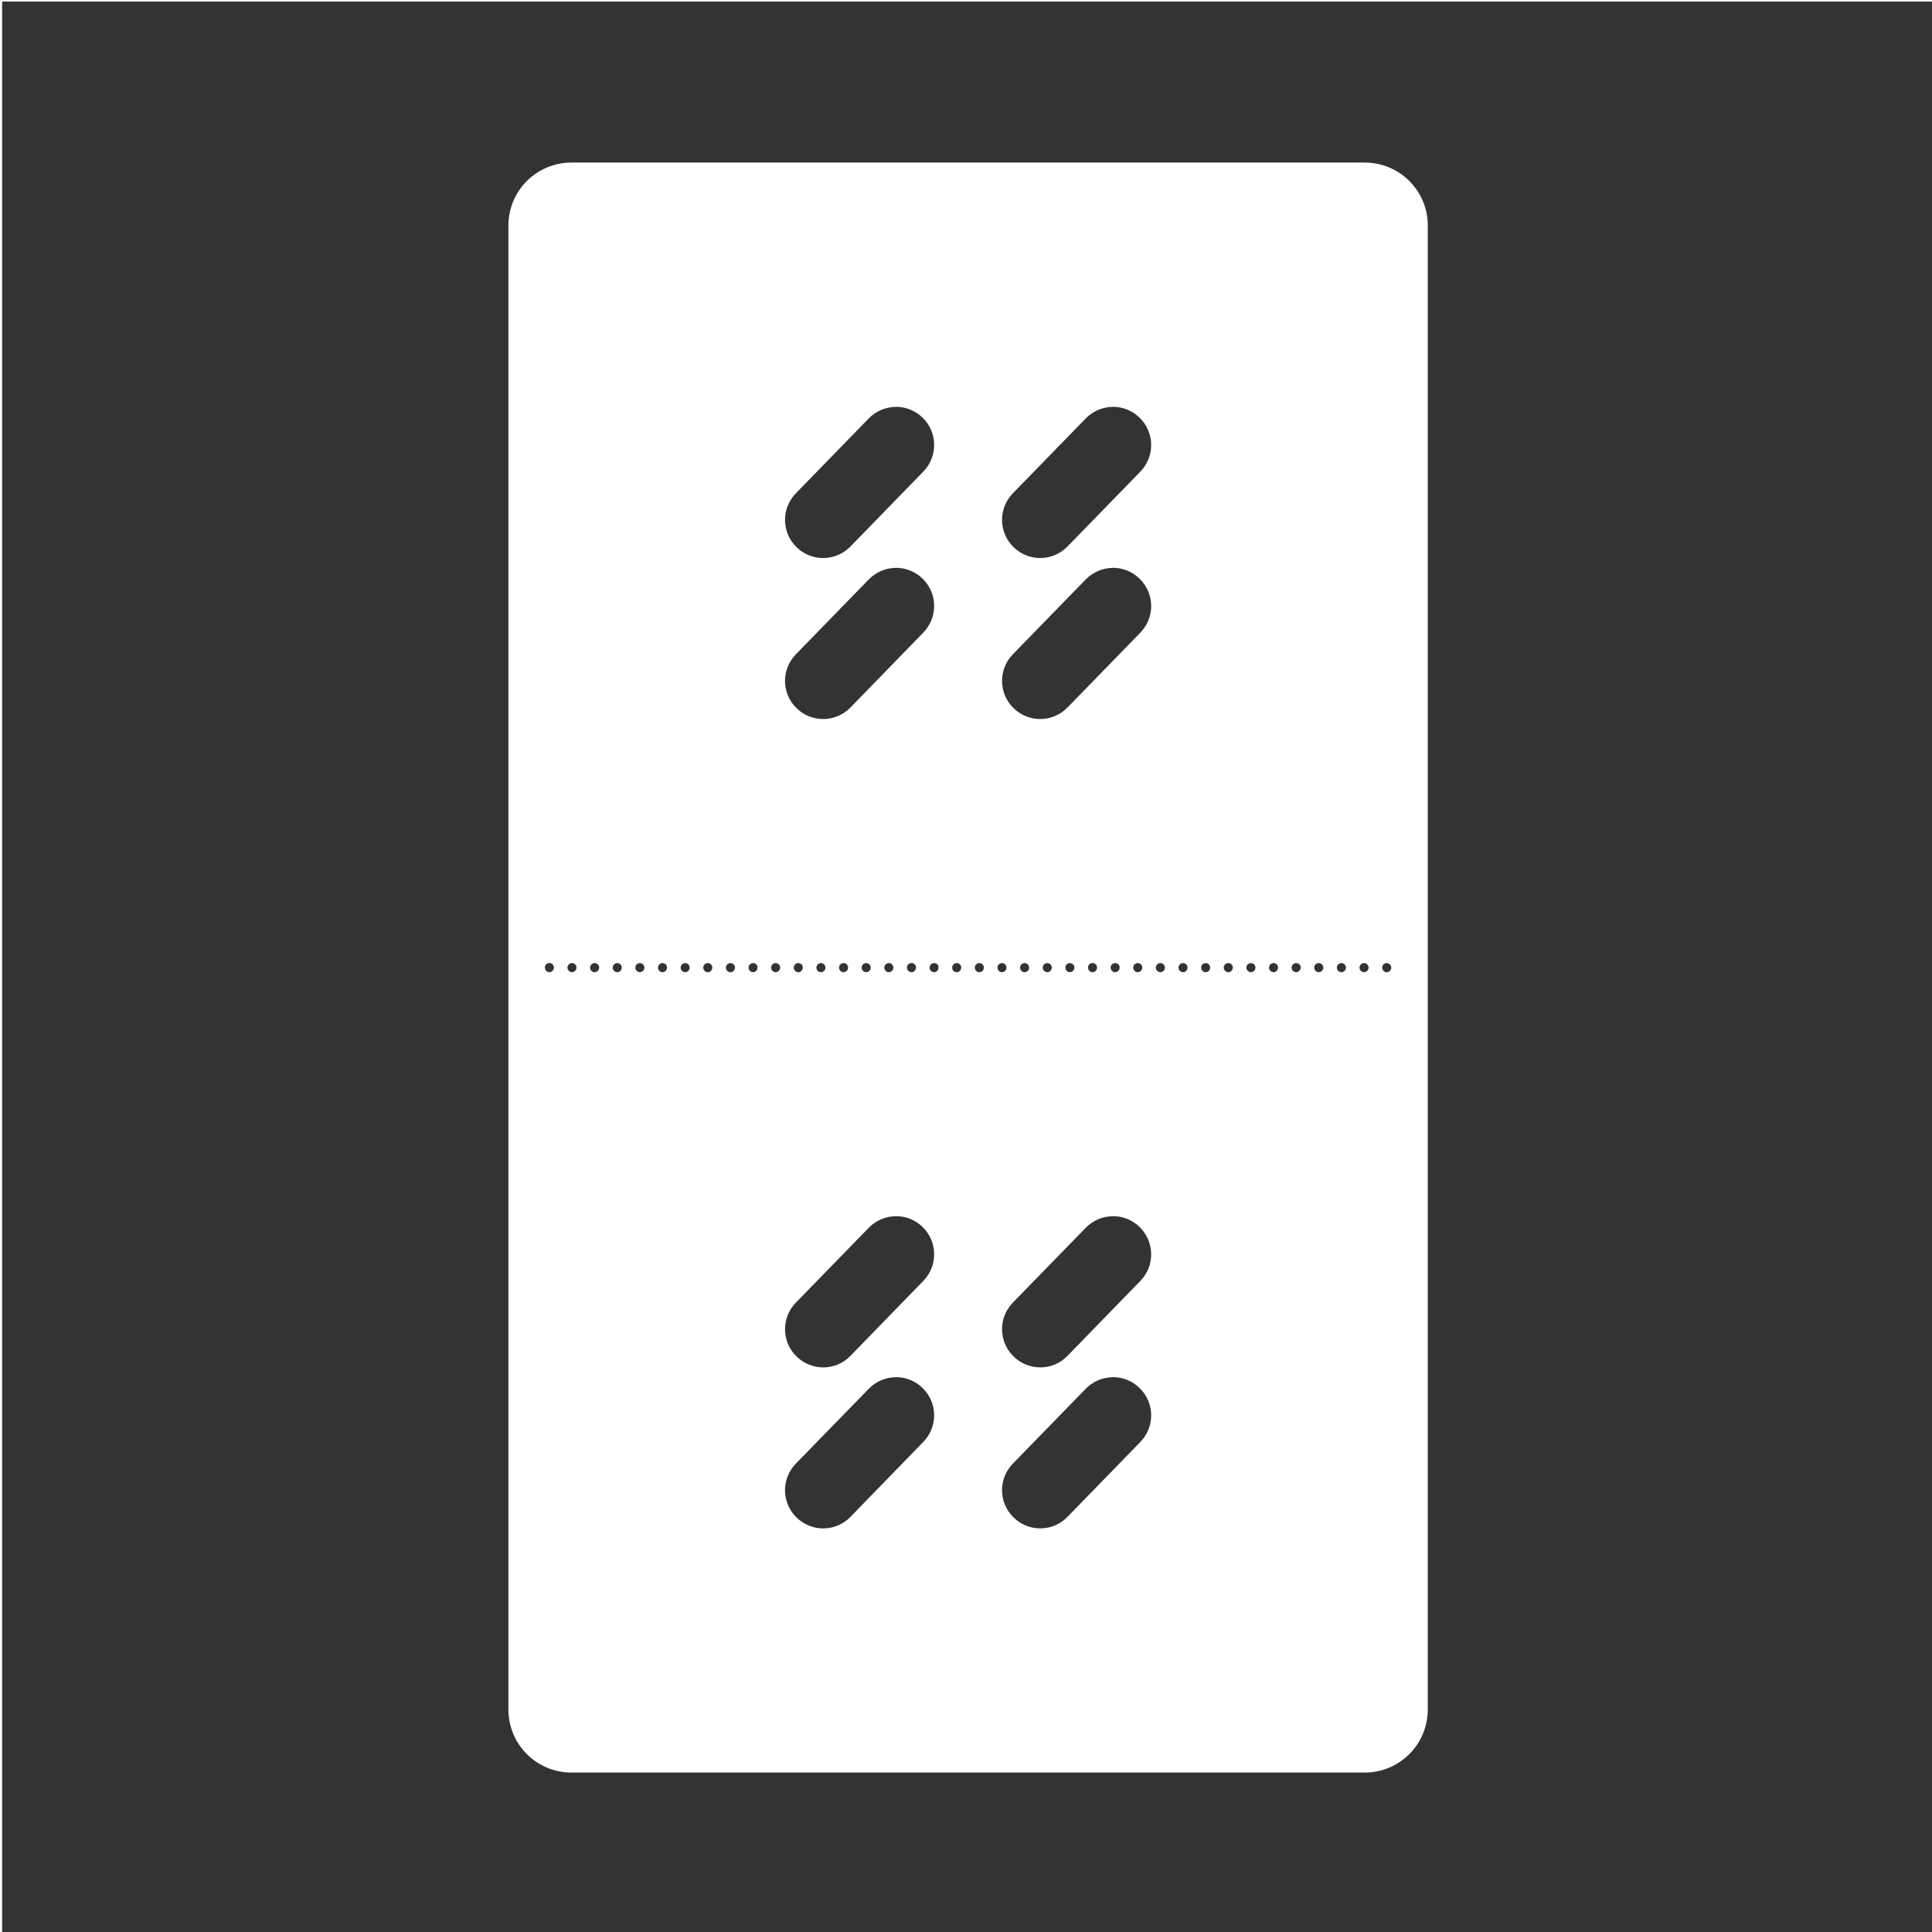 <svg width="48" height="48" viewBox="0 0 48 48" fill="none" xmlns="http://www.w3.org/2000/svg">
<path fill-rule="evenodd" clip-rule="evenodd" d="M0.053 0.039V48.039H48.053V0.039H0.053ZM14.199 4.039H33.904C34.774 4.039 35.473 4.738 35.473 5.607V42.469C35.473 43.338 34.774 44.039 33.904 44.039H14.199C13.33 44.039 12.631 43.338 12.631 42.469V5.607C12.631 4.738 13.33 4.039 14.199 4.039ZM22.248 10.107V10.109C22.006 10.113 21.765 10.21 21.582 10.398L19.773 12.256C19.407 12.632 19.415 13.229 19.791 13.596C20.167 13.961 20.765 13.953 21.131 13.576L22.939 11.717C23.305 11.34 23.298 10.743 22.922 10.377C22.734 10.194 22.49 10.104 22.248 10.107ZM27.639 10.107V10.109C27.396 10.113 27.156 10.21 26.973 10.398L25.164 12.256C24.798 12.632 24.807 13.229 25.184 13.596C25.56 13.961 26.157 13.953 26.523 13.576L28.332 11.717C28.698 11.34 28.689 10.743 28.312 10.377C28.124 10.194 27.881 10.104 27.639 10.107ZM22.248 14.107V14.109C22.006 14.113 21.765 14.21 21.582 14.398L19.773 16.256C19.407 16.632 19.415 17.23 19.791 17.596C20.167 17.961 20.765 17.953 21.131 17.576L22.939 15.717C23.305 15.34 23.298 14.743 22.922 14.377C22.734 14.194 22.49 14.104 22.248 14.107ZM27.639 14.107V14.109C27.396 14.113 27.156 14.21 26.973 14.398L25.164 16.256C24.798 16.632 24.807 17.23 25.184 17.596C25.56 17.961 26.157 17.953 26.523 17.576L28.332 15.717C28.698 15.34 28.689 14.743 28.312 14.377C28.124 14.194 27.881 14.104 27.639 14.107ZM13.648 23.926C13.586 23.926 13.537 23.977 13.537 24.039C13.538 24.1 13.587 24.154 13.648 24.154C13.71 24.155 13.761 24.101 13.762 24.039C13.762 23.976 13.711 23.925 13.648 23.926ZM22.645 23.926C22.582 23.926 22.533 23.977 22.533 24.039C22.534 24.1 22.583 24.154 22.645 24.154C22.706 24.155 22.757 24.101 22.758 24.039C22.758 23.976 22.707 23.925 22.645 23.926ZM27.143 23.926C27.081 23.926 27.031 23.977 27.031 24.039C27.032 24.1 27.081 24.154 27.143 24.154C27.205 24.155 27.255 24.101 27.256 24.039C27.256 23.976 27.205 23.925 27.143 23.926ZM14.211 23.928C14.149 23.928 14.097 23.979 14.098 24.041C14.098 24.102 14.149 24.154 14.211 24.154C14.272 24.154 14.322 24.102 14.322 24.041C14.323 24.034 14.323 24.029 14.322 24.021C14.315 23.967 14.266 23.927 14.211 23.928ZM14.773 23.928C14.711 23.927 14.66 23.978 14.66 24.041C14.661 24.103 14.711 24.155 14.773 24.154C14.835 24.154 14.884 24.102 14.885 24.041C14.885 24.034 14.885 24.029 14.885 24.021C14.877 23.967 14.829 23.927 14.773 23.928ZM15.336 23.928C15.273 23.927 15.222 23.978 15.223 24.041C15.223 24.103 15.274 24.155 15.336 24.154C15.397 24.154 15.447 24.102 15.447 24.041C15.447 24.037 15.447 24.037 15.447 24.033C15.444 23.974 15.395 23.928 15.336 23.928ZM15.898 23.928C15.836 23.927 15.785 23.978 15.785 24.041C15.786 24.103 15.836 24.155 15.898 24.154C15.96 24.154 16.009 24.102 16.01 24.041C16.01 24.037 16.01 24.037 16.01 24.033C16.006 23.974 15.958 23.928 15.898 23.928ZM16.461 23.928C16.398 23.927 16.347 23.978 16.348 24.041C16.348 24.103 16.399 24.155 16.461 24.154C16.522 24.154 16.572 24.102 16.572 24.041C16.572 24.037 16.572 24.037 16.572 24.033C16.569 23.974 16.52 23.928 16.461 23.928ZM17.021 23.928C16.959 23.928 16.91 23.979 16.91 24.041C16.911 24.102 16.96 24.154 17.021 24.154C17.084 24.155 17.134 24.103 17.135 24.041C17.135 24.037 17.135 24.037 17.135 24.033C17.131 23.974 17.082 23.927 17.021 23.928ZM17.584 23.928C17.522 23.928 17.472 23.979 17.473 24.041C17.473 24.102 17.522 24.154 17.584 24.154C17.646 24.155 17.697 24.103 17.697 24.041C17.697 24.037 17.697 24.037 17.697 24.033C17.694 23.974 17.644 23.927 17.584 23.928ZM18.146 23.928C18.084 23.928 18.035 23.979 18.035 24.041C18.036 24.102 18.085 24.154 18.146 24.154C18.209 24.155 18.259 24.103 18.26 24.041C18.26 24.037 18.26 24.037 18.26 24.033C18.256 23.974 18.207 23.927 18.146 23.928ZM18.709 23.928C18.647 23.928 18.597 23.979 18.598 24.041C18.598 24.102 18.648 24.154 18.709 24.154C18.77 24.154 18.82 24.102 18.82 24.041C18.821 24.034 18.821 24.029 18.82 24.021C18.813 23.967 18.764 23.927 18.709 23.928ZM19.271 23.928C19.209 23.927 19.158 23.978 19.158 24.041C19.159 24.103 19.209 24.155 19.271 24.154C19.333 24.154 19.382 24.102 19.383 24.041C19.383 24.037 19.383 24.037 19.383 24.033C19.379 23.974 19.331 23.928 19.271 23.928ZM19.834 23.928C19.771 23.927 19.72 23.978 19.721 24.041C19.721 24.103 19.772 24.155 19.834 24.154C19.895 24.154 19.945 24.102 19.945 24.041C19.945 24.037 19.945 24.037 19.945 24.033C19.942 23.974 19.893 23.928 19.834 23.928ZM20.396 23.928C20.334 23.927 20.283 23.978 20.283 24.041C20.284 24.103 20.334 24.155 20.396 24.154C20.458 24.154 20.507 24.102 20.508 24.041C20.508 24.037 20.508 24.037 20.508 24.033C20.504 23.974 20.456 23.928 20.396 23.928ZM20.959 23.928C20.896 23.927 20.845 23.978 20.846 24.041C20.846 24.103 20.897 24.155 20.959 24.154C21.02 24.154 21.07 24.102 21.07 24.041C21.07 24.037 21.07 24.037 21.07 24.033C21.067 23.974 21.018 23.928 20.959 23.928ZM21.52 23.928C21.457 23.928 21.408 23.979 21.408 24.041C21.409 24.102 21.458 24.154 21.52 24.154C21.581 24.155 21.632 24.103 21.633 24.041C21.633 24.037 21.633 24.037 21.633 24.033C21.629 23.974 21.58 23.927 21.52 23.928ZM22.082 23.928C22.02 23.928 21.97 23.979 21.971 24.041C21.971 24.102 22.02 24.154 22.082 24.154C22.144 24.155 22.195 24.103 22.195 24.041C22.195 24.037 22.195 24.037 22.195 24.033C22.192 23.974 22.142 23.927 22.082 23.928ZM23.207 23.928C23.145 23.928 23.095 23.979 23.096 24.041C23.096 24.102 23.145 24.154 23.207 24.154C23.268 24.154 23.318 24.102 23.318 24.041C23.319 24.034 23.319 24.029 23.318 24.021C23.311 23.967 23.262 23.927 23.207 23.928ZM23.77 23.928C23.707 23.927 23.656 23.978 23.656 24.041C23.657 24.103 23.707 24.155 23.77 24.154C23.831 24.154 23.88 24.102 23.881 24.041C23.881 24.034 23.881 24.029 23.881 24.021C23.873 23.967 23.825 23.927 23.77 23.928ZM24.332 23.928C24.269 23.927 24.218 23.978 24.219 24.041C24.219 24.103 24.27 24.155 24.332 24.154C24.393 24.154 24.443 24.102 24.443 24.041C24.443 24.037 24.443 24.037 24.443 24.033C24.44 23.974 24.391 23.928 24.332 23.928ZM24.895 23.928C24.832 23.927 24.781 23.978 24.781 24.041C24.782 24.103 24.832 24.155 24.895 24.154C24.956 24.154 25.005 24.102 25.006 24.041C25.006 24.037 25.006 24.037 25.006 24.033C25.002 23.974 24.954 23.928 24.895 23.928ZM25.455 23.928C25.393 23.928 25.343 23.979 25.344 24.041C25.344 24.102 25.394 24.154 25.455 24.154C25.517 24.155 25.568 24.103 25.568 24.041C25.569 24.037 25.569 24.037 25.568 24.033C25.565 23.974 25.515 23.927 25.455 23.928ZM26.018 23.928C25.956 23.928 25.906 23.979 25.906 24.041C25.907 24.102 25.956 24.154 26.018 24.154C26.08 24.155 26.13 24.103 26.131 24.041C26.131 24.037 26.131 24.037 26.131 24.033C26.127 23.974 26.078 23.927 26.018 23.928ZM26.58 23.928C26.518 23.928 26.468 23.979 26.469 24.041C26.469 24.102 26.518 24.154 26.58 24.154C26.642 24.155 26.693 24.103 26.693 24.041C26.693 24.037 26.693 24.037 26.693 24.033C26.69 23.974 26.64 23.927 26.58 23.928ZM27.705 23.928C27.643 23.928 27.593 23.979 27.594 24.041C27.594 24.102 27.644 24.154 27.705 24.154C27.766 24.154 27.816 24.102 27.816 24.041C27.817 24.034 27.817 24.029 27.816 24.021C27.809 23.967 27.76 23.927 27.705 23.928ZM28.268 23.928C28.205 23.927 28.154 23.978 28.154 24.041C28.155 24.103 28.206 24.155 28.268 24.154C28.329 24.154 28.378 24.102 28.379 24.041C28.379 24.037 28.379 24.037 28.379 24.033C28.375 23.974 28.327 23.928 28.268 23.928ZM28.83 23.928C28.767 23.927 28.716 23.978 28.717 24.041C28.717 24.103 28.768 24.155 28.83 24.154C28.891 24.154 28.941 24.102 28.941 24.041C28.942 24.037 28.942 24.037 28.941 24.033C28.938 23.974 28.889 23.928 28.83 23.928ZM29.393 23.928C29.33 23.927 29.279 23.978 29.279 24.041C29.28 24.103 29.331 24.155 29.393 24.154C29.454 24.154 29.503 24.102 29.504 24.041C29.504 24.037 29.504 24.037 29.504 24.033C29.5 23.974 29.452 23.928 29.393 23.928ZM29.953 23.928C29.891 23.928 29.841 23.979 29.842 24.041C29.842 24.102 29.892 24.154 29.953 24.154C30.015 24.155 30.066 24.103 30.066 24.041C30.067 24.037 30.067 24.037 30.066 24.033C30.063 23.974 30.013 23.927 29.953 23.928ZM30.516 23.928C30.454 23.928 30.404 23.979 30.404 24.041C30.405 24.102 30.454 24.154 30.516 24.154C30.578 24.155 30.628 24.103 30.629 24.041C30.629 24.037 30.629 24.037 30.629 24.033C30.625 23.974 30.576 23.927 30.516 23.928ZM31.078 23.928C31.016 23.928 30.966 23.979 30.967 24.041C30.967 24.102 31.017 24.154 31.078 24.154C31.14 24.155 31.191 24.103 31.191 24.041C31.192 24.037 31.192 24.037 31.191 24.033C31.188 23.974 31.138 23.927 31.078 23.928ZM31.641 23.928C31.579 23.928 31.529 23.979 31.529 24.041C31.53 24.102 31.579 24.154 31.641 24.154C31.702 24.154 31.751 24.102 31.752 24.041C31.753 24.034 31.753 24.029 31.752 24.021C31.744 23.967 31.696 23.927 31.641 23.928ZM32.203 23.928C32.14 23.927 32.09 23.978 32.09 24.041C32.09 24.103 32.141 24.155 32.203 24.154C32.264 24.154 32.314 24.102 32.315 24.041C32.315 24.034 32.315 24.029 32.315 24.021C32.307 23.967 32.258 23.927 32.203 23.928ZM32.766 23.928C32.703 23.927 32.652 23.978 32.652 24.041C32.653 24.103 32.704 24.155 32.766 24.154C32.827 24.154 32.876 24.102 32.877 24.041C32.877 24.037 32.877 24.037 32.877 24.033C32.873 23.974 32.825 23.928 32.766 23.928ZM33.328 23.928C33.265 23.927 33.215 23.978 33.215 24.041C33.215 24.103 33.266 24.155 33.328 24.154C33.389 24.154 33.439 24.102 33.44 24.041C33.44 24.037 33.44 24.037 33.44 24.033C33.436 23.974 33.387 23.928 33.328 23.928ZM33.891 23.928C33.828 23.927 33.777 23.978 33.777 24.041C33.778 24.103 33.829 24.155 33.891 24.154C33.952 24.154 34.002 24.102 34.002 24.041C34.002 24.037 34.002 24.037 34.002 24.033C33.998 23.974 33.95 23.928 33.891 23.928ZM34.451 23.928C34.389 23.928 34.34 23.979 34.34 24.041C34.34 24.102 34.39 24.154 34.451 24.154C34.513 24.155 34.564 24.103 34.565 24.041C34.565 24.037 34.565 24.037 34.565 24.033C34.561 23.974 34.511 23.927 34.451 23.928ZM22.248 30.215V30.217C22.006 30.22 21.765 30.318 21.582 30.506L19.773 32.363C19.407 32.739 19.415 33.337 19.791 33.703C20.167 34.068 20.765 34.063 21.131 33.684L22.939 31.824C23.305 31.448 23.298 30.851 22.922 30.484C22.734 30.301 22.49 30.211 22.248 30.215ZM27.639 30.215V30.217C27.396 30.22 27.156 30.318 26.973 30.506L25.164 32.363C24.798 32.739 24.807 33.337 25.184 33.703C25.56 34.068 26.157 34.063 26.523 33.684L28.332 31.824C28.698 31.448 28.689 30.851 28.312 30.484C28.124 30.301 27.881 30.211 27.639 30.215ZM22.248 34.215V34.217C22.006 34.22 21.765 34.318 21.582 34.506L19.773 36.363C19.407 36.739 19.415 37.337 19.791 37.703C20.167 38.068 20.765 38.063 21.131 37.684L22.939 35.824C23.305 35.448 23.298 34.851 22.922 34.484C22.734 34.301 22.49 34.211 22.248 34.215ZM27.639 34.215V34.217C27.396 34.22 27.156 34.318 26.973 34.506L25.164 36.363C24.798 36.739 24.807 37.337 25.184 37.703C25.56 38.068 26.157 38.063 26.523 37.684L28.332 35.824C28.698 35.448 28.689 34.851 28.312 34.484C28.124 34.301 27.881 34.211 27.639 34.215Z" fill="#333333"/>
</svg>
